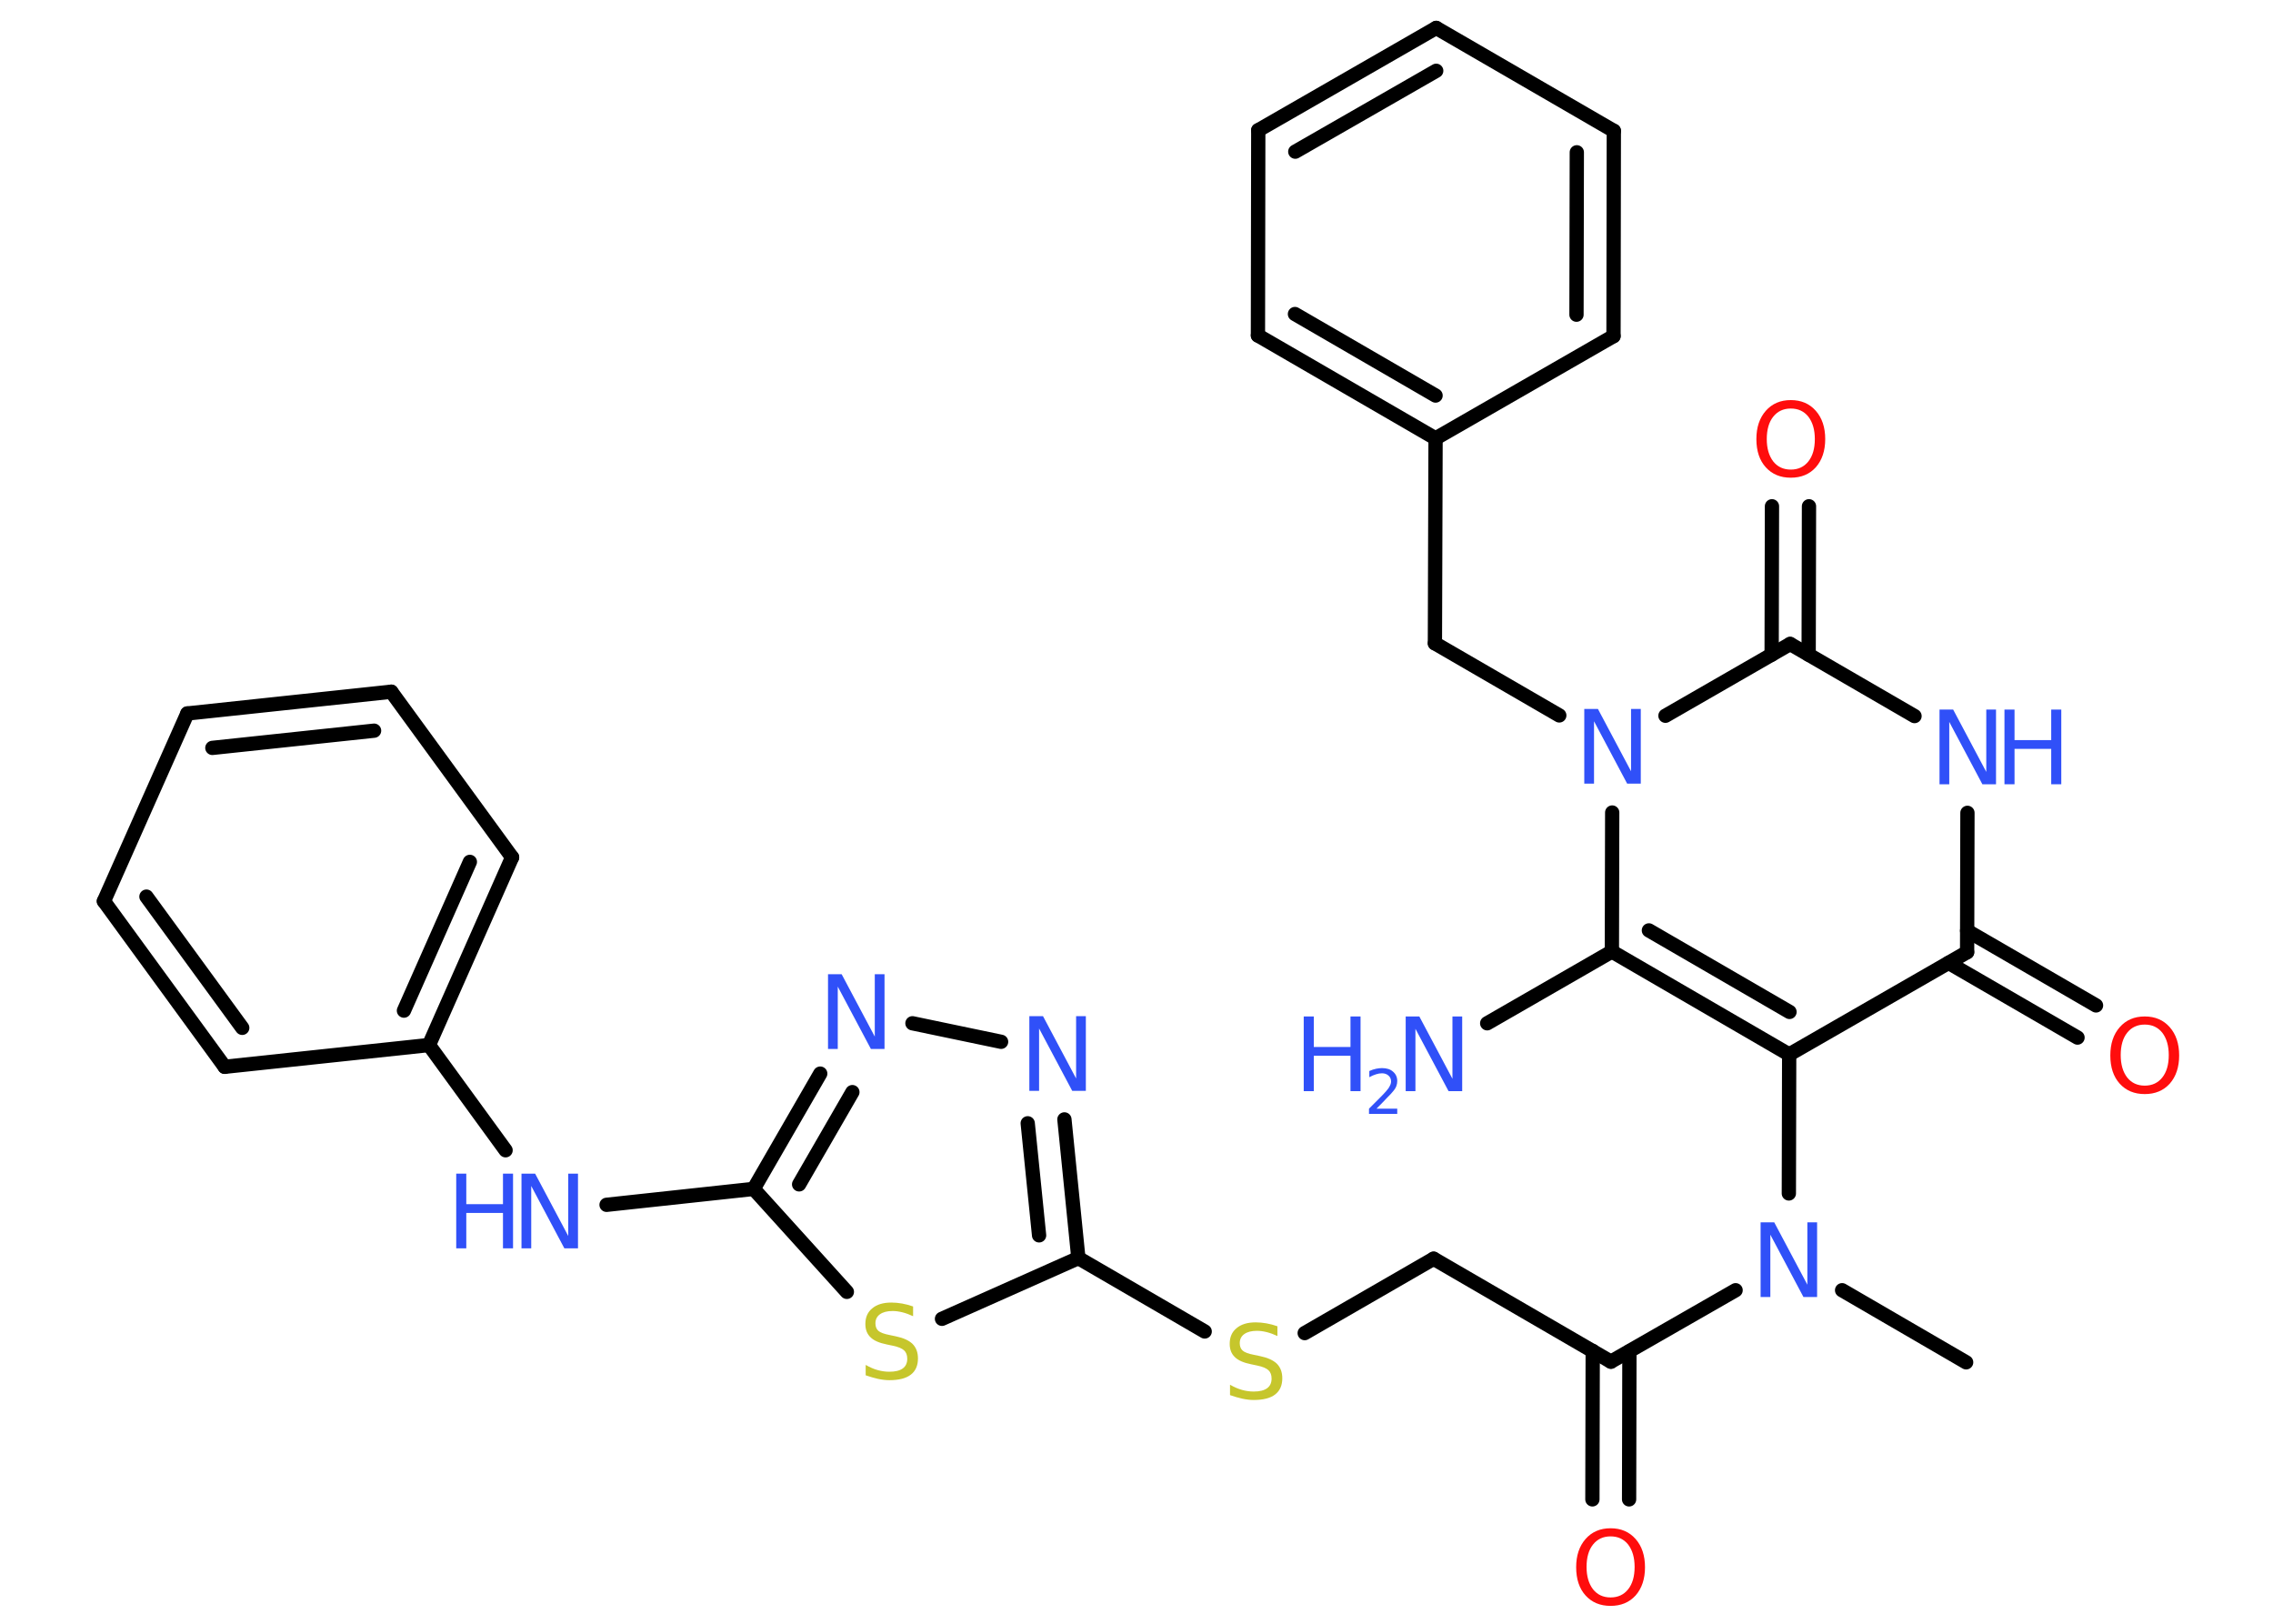 <?xml version='1.0' encoding='UTF-8'?>
<!DOCTYPE svg PUBLIC "-//W3C//DTD SVG 1.1//EN" "http://www.w3.org/Graphics/SVG/1.1/DTD/svg11.dtd">
<svg version='1.2' xmlns='http://www.w3.org/2000/svg' xmlns:xlink='http://www.w3.org/1999/xlink' width='70.0mm' height='50.0mm' viewBox='0 0 70.0 50.0'>
  <desc>Generated by the Chemistry Development Kit (http://github.com/cdk)</desc>
  <g stroke-linecap='round' stroke-linejoin='round' stroke='#000000' stroke-width='.44' fill='#3050F8'>
    <rect x='.0' y='.0' width='70.0' height='50.0' fill='#FFFFFF' stroke='none'/>
    <g id='mol1' class='mol'>
      <line id='mol1bnd1' class='bond' x1='60.55' y1='41.95' x2='56.73' y2='39.73'/>
      <line id='mol1bnd2' class='bond' x1='53.45' y1='39.73' x2='49.61' y2='41.93'/>
      <g id='mol1bnd3' class='bond'>
        <line x1='50.18' y1='41.61' x2='50.17' y2='46.17'/>
        <line x1='49.05' y1='41.6' x2='49.04' y2='46.17'/>
      </g>
      <line id='mol1bnd4' class='bond' x1='49.61' y1='41.93' x2='44.15' y2='38.76'/>
      <line id='mol1bnd5' class='bond' x1='44.15' y1='38.76' x2='40.18' y2='41.05'/>
      <line id='mol1bnd6' class='bond' x1='37.1' y1='41.0' x2='33.21' y2='38.74'/>
      <g id='mol1bnd7' class='bond'>
        <line x1='33.21' y1='38.74' x2='32.78' y2='34.47'/>
        <line x1='32.0' y1='38.04' x2='31.65' y2='34.59'/>
      </g>
      <line id='mol1bnd8' class='bond' x1='30.83' y1='32.08' x2='28.1' y2='31.51'/>
      <g id='mol1bnd9' class='bond'>
        <line x1='25.26' y1='33.06' x2='23.21' y2='36.61'/>
        <line x1='26.25' y1='33.63' x2='24.61' y2='36.47'/>
      </g>
      <line id='mol1bnd10' class='bond' x1='23.21' y1='36.61' x2='18.68' y2='37.1'/>
      <line id='mol1bnd11' class='bond' x1='15.57' y1='35.42' x2='13.21' y2='32.18'/>
      <g id='mol1bnd12' class='bond'>
        <line x1='13.21' y1='32.18' x2='15.77' y2='26.4'/>
        <line x1='12.44' y1='31.12' x2='14.47' y2='26.54'/>
      </g>
      <line id='mol1bnd13' class='bond' x1='15.77' y1='26.4' x2='12.05' y2='21.3'/>
      <g id='mol1bnd14' class='bond'>
        <line x1='12.05' y1='21.3' x2='5.77' y2='21.97'/>
        <line x1='11.52' y1='22.5' x2='6.54' y2='23.03'/>
      </g>
      <line id='mol1bnd15' class='bond' x1='5.77' y1='21.97' x2='3.2' y2='27.75'/>
      <g id='mol1bnd16' class='bond'>
        <line x1='3.2' y1='27.75' x2='6.92' y2='32.85'/>
        <line x1='4.51' y1='27.61' x2='7.46' y2='31.65'/>
      </g>
      <line id='mol1bnd17' class='bond' x1='13.21' y1='32.18' x2='6.92' y2='32.85'/>
      <line id='mol1bnd18' class='bond' x1='23.21' y1='36.61' x2='26.08' y2='39.78'/>
      <line id='mol1bnd19' class='bond' x1='33.21' y1='38.74' x2='29.01' y2='40.61'/>
      <line id='mol1bnd20' class='bond' x1='55.09' y1='36.75' x2='55.1' y2='32.47'/>
      <g id='mol1bnd21' class='bond'>
        <line x1='49.64' y1='29.3' x2='55.1' y2='32.47'/>
        <line x1='50.78' y1='28.65' x2='55.11' y2='31.16'/>
      </g>
      <line id='mol1bnd22' class='bond' x1='49.64' y1='29.3' x2='45.8' y2='31.51'/>
      <line id='mol1bnd23' class='bond' x1='49.64' y1='29.3' x2='49.65' y2='25.02'/>
      <line id='mol1bnd24' class='bond' x1='48.02' y1='22.03' x2='44.19' y2='19.81'/>
      <line id='mol1bnd25' class='bond' x1='44.19' y1='19.81' x2='44.21' y2='13.5'/>
      <g id='mol1bnd26' class='bond'>
        <line x1='38.74' y1='10.33' x2='44.21' y2='13.5'/>
        <line x1='39.88' y1='9.67' x2='44.21' y2='12.18'/>
      </g>
      <line id='mol1bnd27' class='bond' x1='38.74' y1='10.33' x2='38.75' y2='4.01'/>
      <g id='mol1bnd28' class='bond'>
        <line x1='44.23' y1='.86' x2='38.75' y2='4.01'/>
        <line x1='44.23' y1='2.18' x2='39.89' y2='4.67'/>
      </g>
      <line id='mol1bnd29' class='bond' x1='44.23' y1='.86' x2='49.7' y2='4.03'/>
      <g id='mol1bnd30' class='bond'>
        <line x1='49.69' y1='10.35' x2='49.7' y2='4.03'/>
        <line x1='48.55' y1='9.69' x2='48.56' y2='4.69'/>
      </g>
      <line id='mol1bnd31' class='bond' x1='44.21' y1='13.5' x2='49.69' y2='10.35'/>
      <line id='mol1bnd32' class='bond' x1='51.29' y1='22.04' x2='55.13' y2='19.83'/>
      <g id='mol1bnd33' class='bond'>
        <line x1='54.56' y1='20.16' x2='54.57' y2='15.59'/>
        <line x1='55.7' y1='20.16' x2='55.71' y2='15.59'/>
      </g>
      <line id='mol1bnd34' class='bond' x1='55.13' y1='19.83' x2='58.96' y2='22.05'/>
      <line id='mol1bnd35' class='bond' x1='60.59' y1='25.03' x2='60.58' y2='29.32'/>
      <line id='mol1bnd36' class='bond' x1='55.1' y1='32.47' x2='60.58' y2='29.32'/>
      <g id='mol1bnd37' class='bond'>
        <line x1='60.58' y1='28.66' x2='64.55' y2='30.96'/>
        <line x1='60.01' y1='29.65' x2='63.98' y2='31.95'/>
      </g>
      <path id='mol1atm2' class='atom' d='M54.22 37.64h.42l1.02 1.92v-1.92h.3v2.3h-.42l-1.02 -1.92v1.92h-.3v-2.3z' stroke='none'/>
      <path id='mol1atm4' class='atom' d='M49.6 47.31q-.34 .0 -.54 .25q-.2 .25 -.2 .69q.0 .43 .2 .69q.2 .25 .54 .25q.34 .0 .54 -.25q.2 -.25 .2 -.69q.0 -.43 -.2 -.69q-.2 -.25 -.54 -.25zM49.6 47.06q.48 .0 .77 .33q.29 .33 .29 .87q.0 .54 -.29 .87q-.29 .32 -.77 .32q-.48 .0 -.77 -.32q-.29 -.32 -.29 -.87q.0 -.54 .29 -.87q.29 -.33 .77 -.33z' stroke='none' fill='#FF0D0D'/>
      <path id='mol1atm6' class='atom' d='M39.34 40.84v.3q-.17 -.08 -.33 -.12q-.16 -.04 -.3 -.04q-.25 .0 -.39 .1q-.14 .1 -.14 .28q.0 .15 .09 .23q.09 .08 .35 .13l.19 .04q.34 .07 .51 .23q.17 .17 .17 .45q.0 .33 -.22 .5q-.22 .17 -.66 .17q-.16 .0 -.35 -.04q-.18 -.04 -.38 -.11v-.32q.19 .11 .37 .16q.18 .05 .36 .05q.27 .0 .41 -.1q.14 -.1 .14 -.3q.0 -.17 -.1 -.26q-.1 -.09 -.34 -.14l-.19 -.04q-.35 -.07 -.5 -.22q-.16 -.15 -.16 -.41q.0 -.31 .21 -.48q.21 -.18 .59 -.18q.16 .0 .33 .03q.17 .03 .34 .09z' stroke='none' fill='#C6C62C'/>
      <path id='mol1atm8' class='atom' d='M31.7 31.29h.42l1.02 1.92v-1.92h.3v2.3h-.42l-1.02 -1.92v1.92h-.3v-2.3z' stroke='none'/>
      <path id='mol1atm9' class='atom' d='M25.5 30.0h.42l1.02 1.92v-1.92h.3v2.3h-.42l-1.02 -1.92v1.92h-.3v-2.3z' stroke='none'/>
      <g id='mol1atm11' class='atom'>
        <path d='M16.06 36.14h.42l1.02 1.92v-1.92h.3v2.3h-.42l-1.02 -1.92v1.92h-.3v-2.3z' stroke='none'/>
        <path d='M14.05 36.14h.31v.94h1.13v-.94h.31v2.3h-.31v-1.09h-1.13v1.09h-.31v-2.3z' stroke='none'/>
      </g>
      <path id='mol1atm18' class='atom' d='M28.12 40.23v.3q-.17 -.08 -.33 -.12q-.16 -.04 -.3 -.04q-.25 .0 -.39 .1q-.14 .1 -.14 .28q.0 .15 .09 .23q.09 .08 .35 .13l.19 .04q.34 .07 .51 .23q.17 .17 .17 .45q.0 .33 -.22 .5q-.22 .17 -.66 .17q-.16 .0 -.35 -.04q-.18 -.04 -.38 -.11v-.32q.19 .11 .37 .16q.18 .05 .36 .05q.27 .0 .41 -.1q.14 -.1 .14 -.3q.0 -.17 -.1 -.26q-.1 -.09 -.34 -.14l-.19 -.04q-.35 -.07 -.5 -.22q-.16 -.15 -.16 -.41q.0 -.31 .21 -.48q.21 -.18 .59 -.18q.16 .0 .33 .03q.17 .03 .34 .09z' stroke='none' fill='#C6C62C'/>
      <g id='mol1atm21' class='atom'>
        <path d='M43.29 31.3h.42l1.02 1.92v-1.92h.3v2.3h-.42l-1.02 -1.92v1.92h-.3v-2.3z' stroke='none'/>
        <path d='M40.15 31.3h.31v.94h1.13v-.94h.31v2.3h-.31v-1.09h-1.13v1.09h-.31v-2.3z' stroke='none'/>
        <path d='M42.38 34.14h.65v.16h-.87v-.16q.11 -.11 .29 -.29q.18 -.18 .23 -.24q.09 -.1 .12 -.17q.04 -.07 .04 -.14q.0 -.11 -.08 -.18q-.08 -.07 -.2 -.07q-.09 .0 -.18 .03q-.1 .03 -.21 .09v-.19q.11 -.05 .21 -.07q.1 -.02 .18 -.02q.22 .0 .34 .11q.13 .11 .13 .29q.0 .08 -.03 .16q-.03 .08 -.12 .18q-.02 .03 -.15 .16q-.12 .13 -.35 .36z' stroke='none'/>
      </g>
      <path id='mol1atm22' class='atom' d='M48.79 21.83h.42l1.02 1.92v-1.92h.3v2.3h-.42l-1.02 -1.92v1.92h-.3v-2.3z' stroke='none'/>
      <path id='mol1atm31' class='atom' d='M55.15 12.58q-.34 .0 -.54 .25q-.2 .25 -.2 .69q.0 .43 .2 .69q.2 .25 .54 .25q.34 .0 .54 -.25q.2 -.25 .2 -.69q.0 -.43 -.2 -.69q-.2 -.25 -.54 -.25zM55.15 12.32q.48 .0 .77 .33q.29 .33 .29 .87q.0 .54 -.29 .87q-.29 .32 -.77 .32q-.48 .0 -.77 -.32q-.29 -.32 -.29 -.87q.0 -.54 .29 -.87q.29 -.33 .77 -.33z' stroke='none' fill='#FF0D0D'/>
      <g id='mol1atm32' class='atom'>
        <path d='M59.73 21.85h.42l1.02 1.92v-1.92h.3v2.3h-.42l-1.02 -1.92v1.92h-.3v-2.3z' stroke='none'/>
        <path d='M61.73 21.85h.31v.94h1.13v-.94h.31v2.3h-.31v-1.09h-1.13v1.09h-.31v-2.3z' stroke='none'/>
      </g>
      <path id='mol1atm34' class='atom' d='M66.05 31.55q-.34 .0 -.54 .25q-.2 .25 -.2 .69q.0 .43 .2 .69q.2 .25 .54 .25q.34 .0 .54 -.25q.2 -.25 .2 -.69q.0 -.43 -.2 -.69q-.2 -.25 -.54 -.25zM66.05 31.3q.48 .0 .77 .33q.29 .33 .29 .87q.0 .54 -.29 .87q-.29 .32 -.77 .32q-.48 .0 -.77 -.32q-.29 -.32 -.29 -.87q.0 -.54 .29 -.87q.29 -.33 .77 -.33z' stroke='none' fill='#FF0D0D'/>
    </g>
  </g>
</svg>
